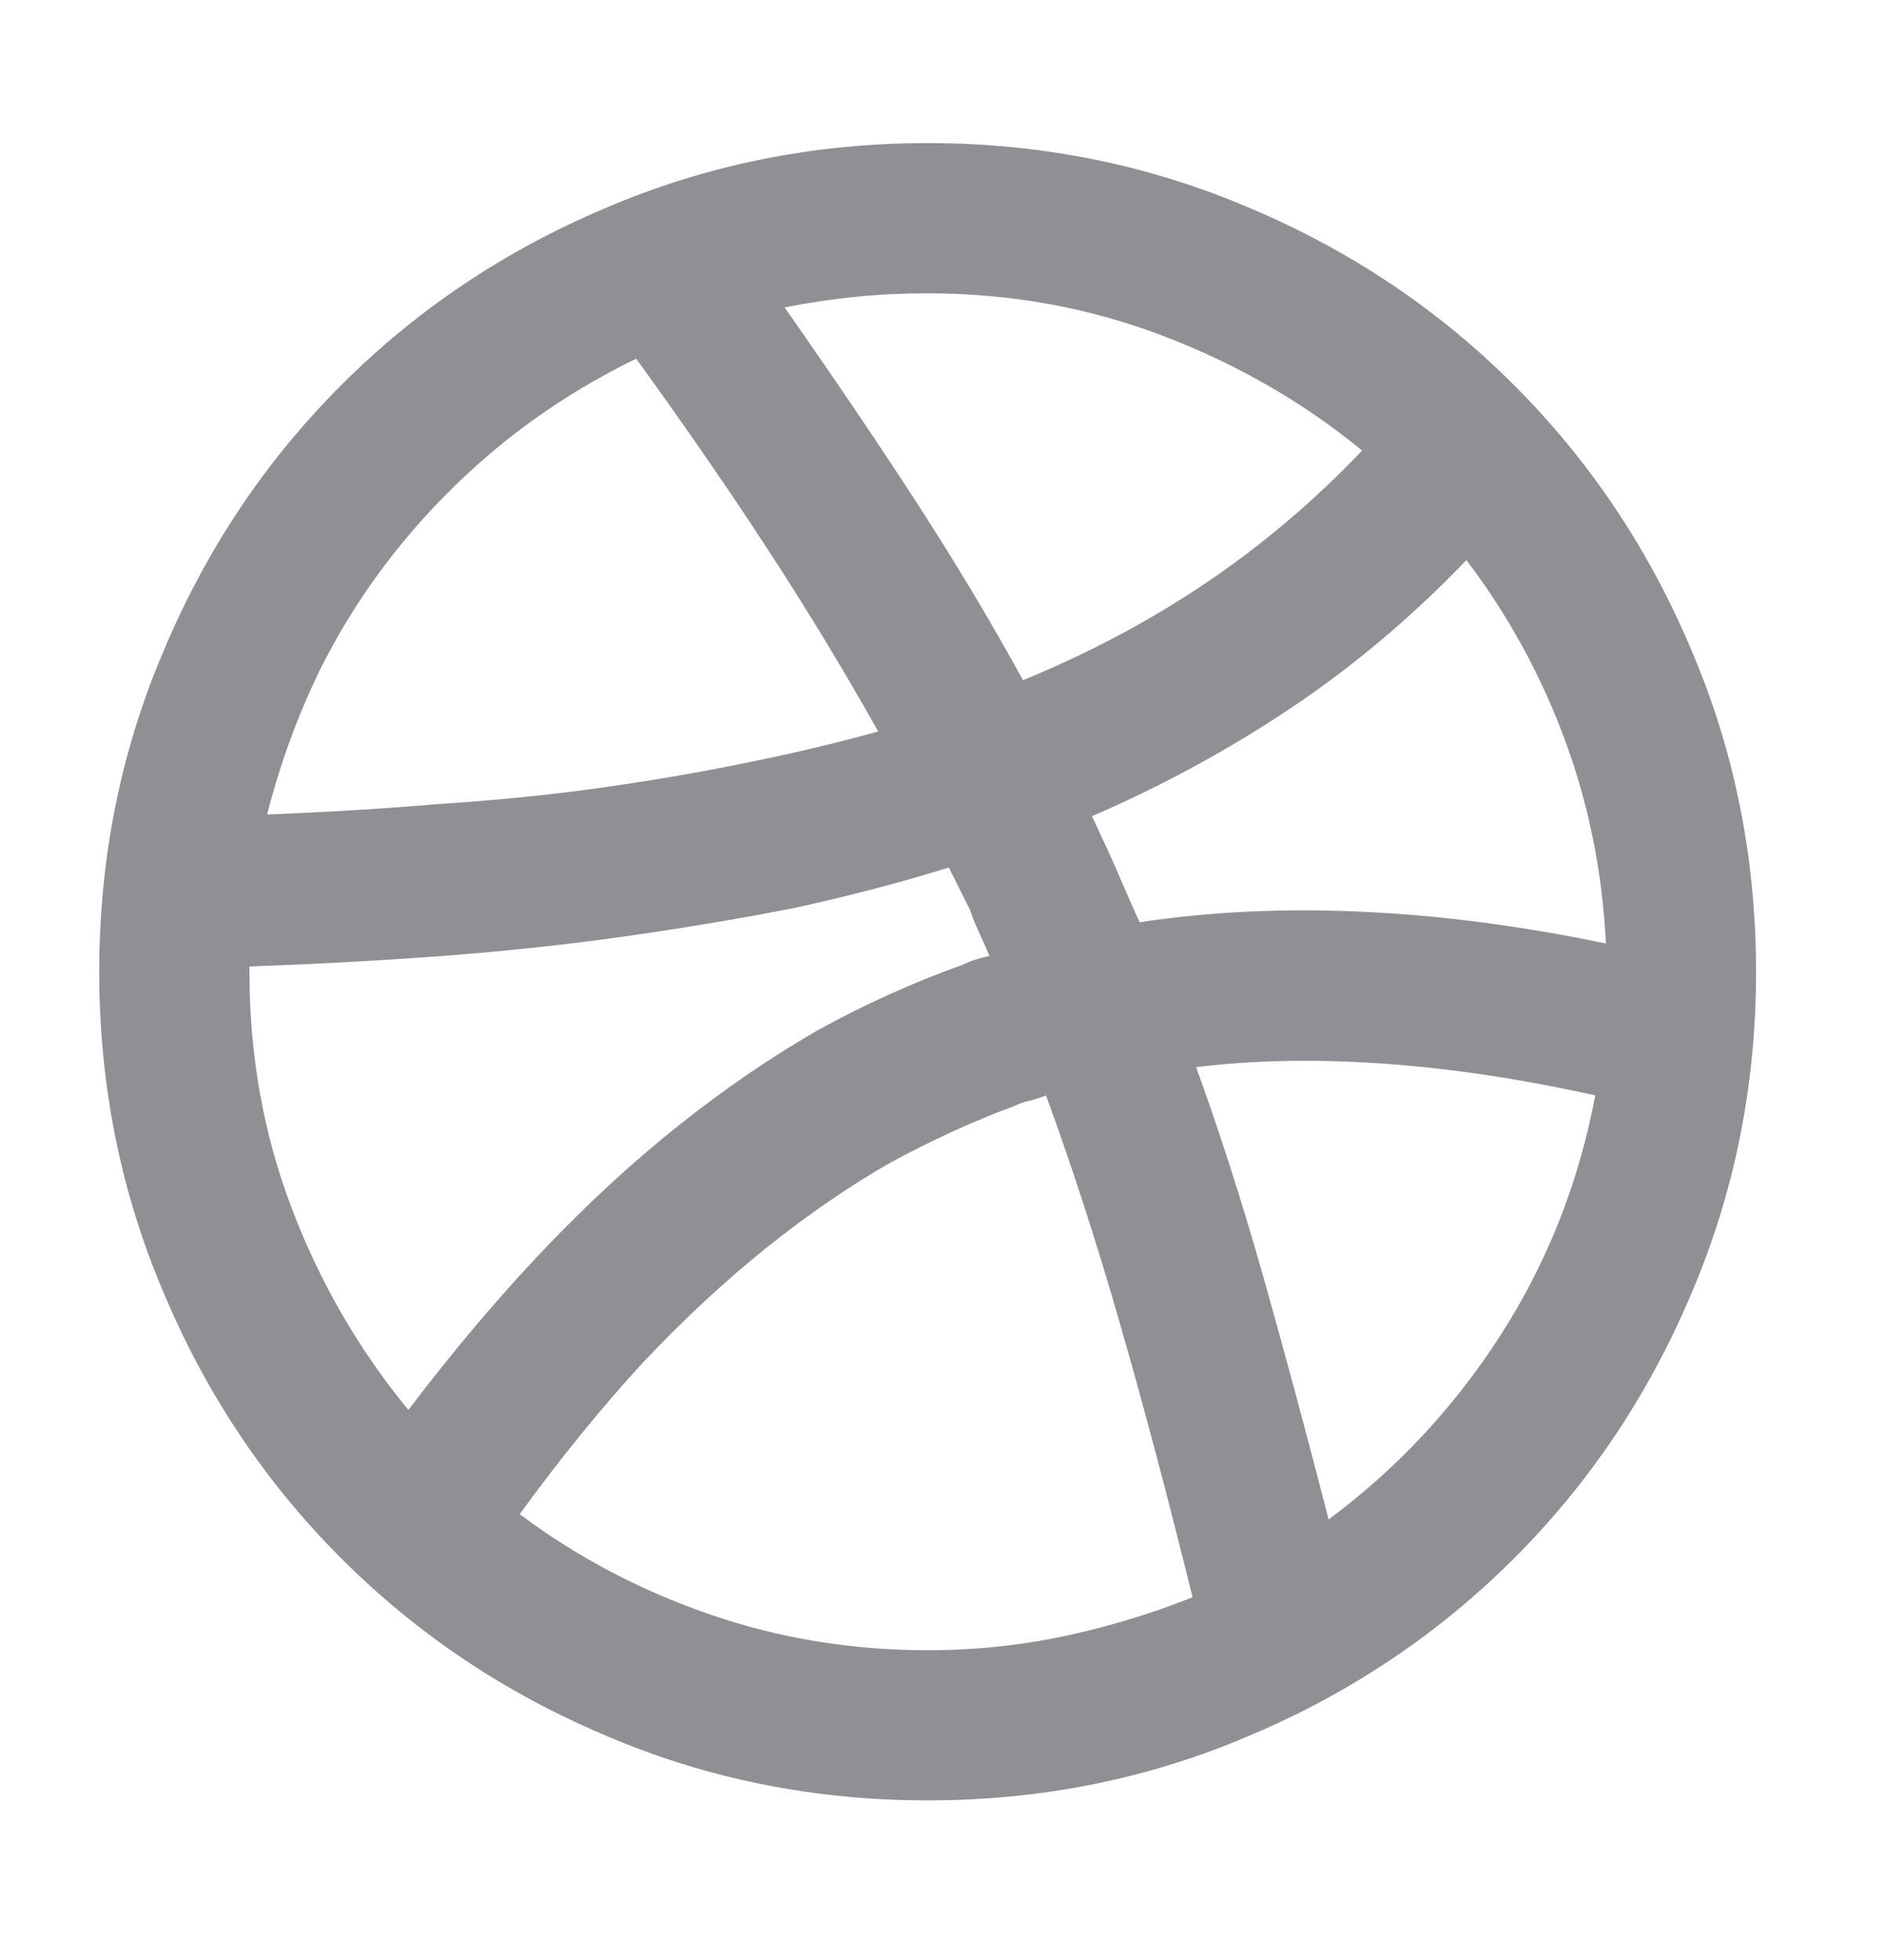 <svg width="25" height="26" viewBox="0 0 25 26" fill="none" xmlns="http://www.w3.org/2000/svg">
<path d="M10.411 4.078C10.724 4.016 11.036 3.969 11.349 3.938C11.661 3.906 11.981 3.891 12.31 3.891C13.403 3.891 14.442 4.078 15.427 4.453C16.411 4.828 17.294 5.336 18.075 5.977C17.435 6.648 16.743 7.234 16.001 7.734C15.259 8.234 14.45 8.664 13.575 9.023C13.138 8.227 12.657 7.426 12.134 6.621C11.61 5.816 11.036 4.969 10.411 4.078ZM8.442 4.758C9.099 5.664 9.688 6.52 10.212 7.324C10.735 8.129 11.216 8.922 11.653 9.703C11.091 9.859 10.497 10 9.872 10.125C9.263 10.25 8.622 10.359 7.95 10.453C7.278 10.547 6.575 10.617 5.841 10.664C5.106 10.727 4.341 10.773 3.544 10.805C3.716 10.133 3.95 9.492 4.247 8.883C4.544 8.289 4.903 7.734 5.325 7.219C5.747 6.703 6.224 6.234 6.755 5.812C7.271 5.406 7.833 5.055 8.442 4.758ZM3.31 12.82C4.2 12.789 5.06 12.742 5.888 12.68C6.716 12.617 7.517 12.531 8.29 12.422C9.063 12.312 9.81 12.188 10.528 12.047C11.247 11.891 11.935 11.711 12.591 11.508C12.638 11.602 12.685 11.695 12.731 11.789C12.778 11.883 12.825 11.977 12.872 12.07C12.903 12.164 12.942 12.262 12.989 12.363C13.036 12.465 13.083 12.57 13.13 12.68C13.067 12.695 13.009 12.711 12.954 12.727C12.899 12.742 12.841 12.766 12.778 12.797C12.122 13.031 11.481 13.32 10.856 13.664C10.231 14.023 9.614 14.445 9.005 14.93C8.396 15.414 7.794 15.969 7.2 16.594C6.606 17.219 6.013 17.922 5.419 18.703C4.763 17.906 4.247 17.016 3.872 16.031C3.497 15.047 3.31 14 3.31 12.891C3.31 12.875 3.31 12.859 3.31 12.844C3.31 12.828 3.31 12.82 3.31 12.82ZM6.896 20.086C7.442 19.336 7.989 18.664 8.536 18.07C9.083 17.492 9.63 16.984 10.177 16.547C10.724 16.109 11.271 15.734 11.817 15.422C12.364 15.125 12.911 14.875 13.458 14.672C13.521 14.641 13.587 14.617 13.657 14.602C13.727 14.586 13.802 14.562 13.88 14.531C14.224 15.469 14.552 16.48 14.864 17.566C15.177 18.652 15.497 19.859 15.825 21.188C15.278 21.406 14.712 21.578 14.126 21.703C13.54 21.828 12.935 21.891 12.31 21.891C11.294 21.891 10.325 21.73 9.403 21.41C8.481 21.09 7.646 20.648 6.896 20.086ZM17.63 20.156C17.333 19 17.044 17.926 16.763 16.934C16.481 15.941 16.185 15.016 15.872 14.156C16.638 14.062 17.466 14.047 18.356 14.109C19.247 14.172 20.185 14.312 21.169 14.531C20.95 15.688 20.532 16.746 19.915 17.707C19.298 18.668 18.536 19.484 17.63 20.156ZM21.31 12.516C20.185 12.281 19.102 12.141 18.064 12.094C17.024 12.047 16.044 12.094 15.122 12.234C15.044 12.062 14.97 11.895 14.899 11.73C14.829 11.566 14.755 11.398 14.677 11.227C14.646 11.164 14.614 11.098 14.583 11.027C14.552 10.957 14.521 10.891 14.489 10.828C15.427 10.422 16.31 9.941 17.138 9.387C17.966 8.832 18.739 8.18 19.458 7.43C20.005 8.148 20.439 8.938 20.759 9.797C21.079 10.656 21.263 11.562 21.31 12.516ZM12.31 1.898C10.794 1.898 9.364 2.188 8.021 2.766C6.692 3.328 5.528 4.109 4.528 5.109C3.528 6.109 2.747 7.273 2.185 8.602C1.606 9.945 1.317 11.375 1.317 12.891C1.317 14.406 1.606 15.836 2.185 17.18C2.747 18.508 3.528 19.672 4.528 20.672C5.528 21.672 6.692 22.453 8.021 23.016C9.364 23.594 10.794 23.883 12.31 23.883C13.825 23.883 15.255 23.594 16.599 23.016C17.927 22.453 19.091 21.672 20.091 20.672C21.091 19.672 21.872 18.508 22.435 17.18C23.013 15.836 23.302 14.406 23.302 12.891C23.302 11.375 23.013 9.945 22.435 8.602C21.872 7.273 21.091 6.109 20.091 5.109C19.091 4.109 17.927 3.328 16.599 2.766C15.255 2.188 13.825 1.898 12.31 1.898Z" fill="#8F8F94"/>
</svg>
